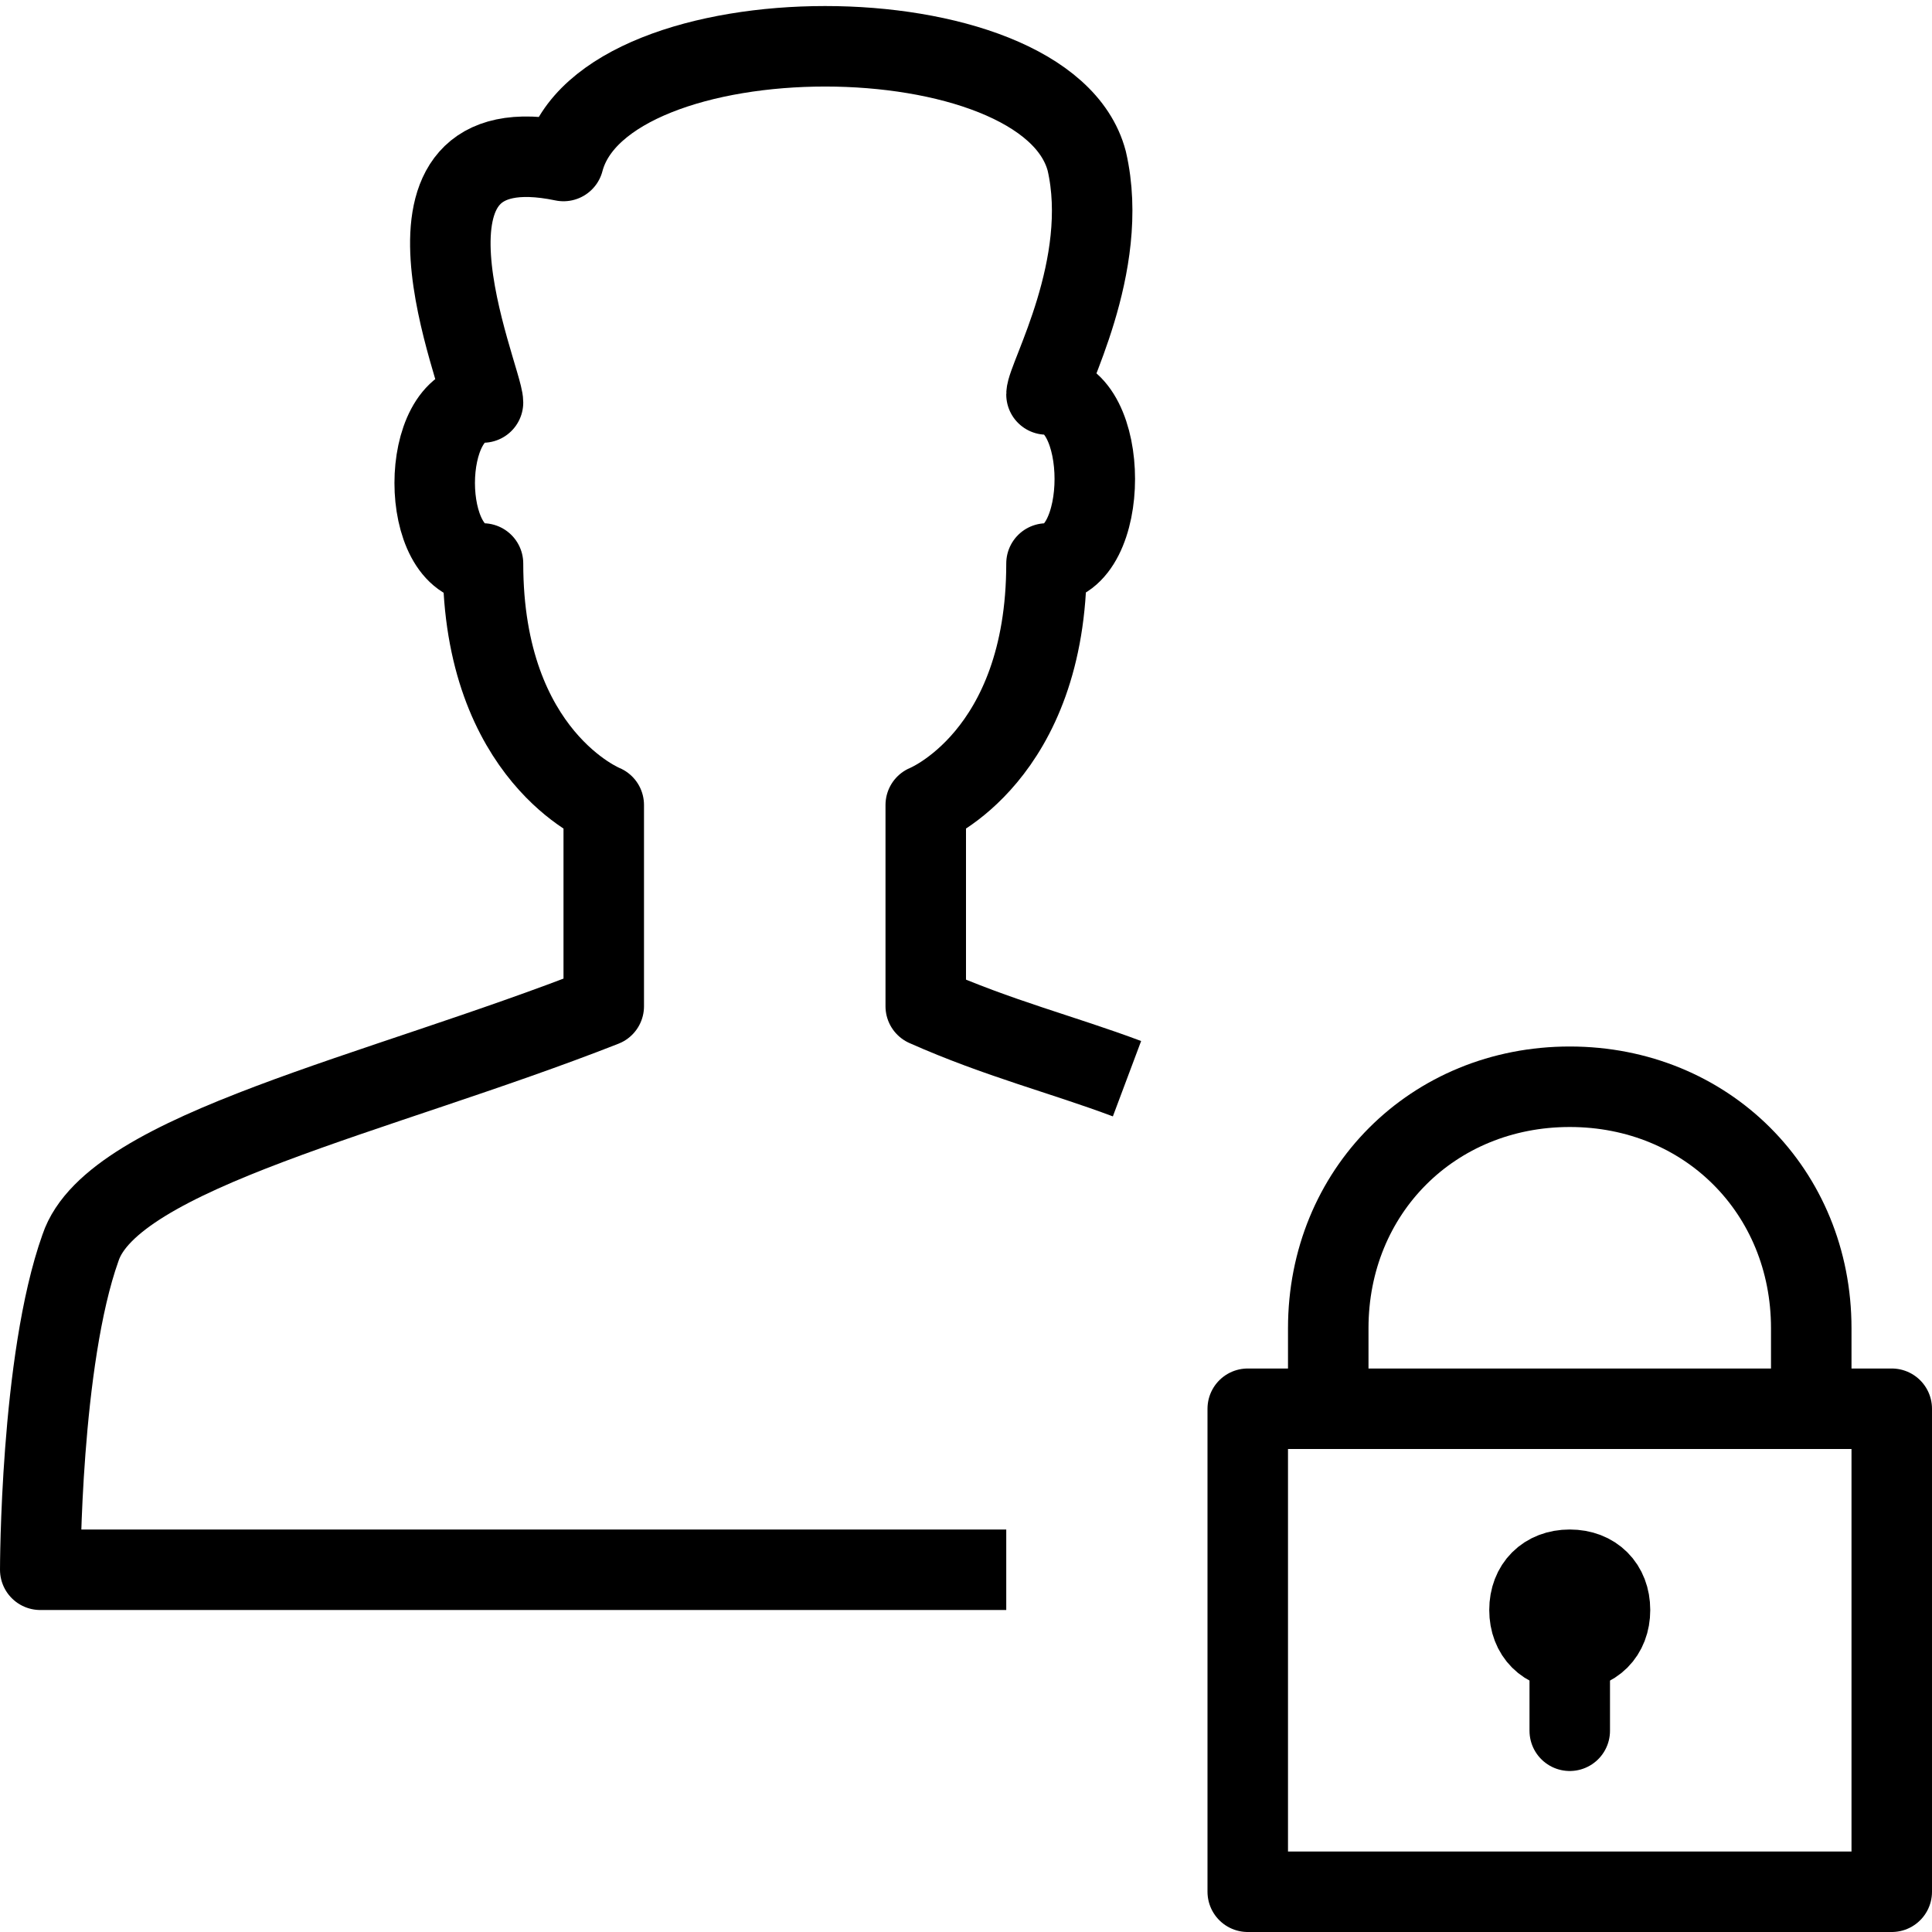 <?xml version="1.0" encoding="utf-8"?>
<!-- Generator: Adobe Illustrator 19.2.0, SVG Export Plug-In . SVG Version: 6.00 Build 0)  -->
<svg version="1.1" id="Layer_1" xmlns="http://www.w3.org/2000/svg" xmlns:xlink="http://www.w3.org/1999/xlink" x="0px" y="0px"
	 viewBox="0 0 24 24" style="enable-background:new 0 0 24 24;" xml:space="preserve">
<style type="text/css">
	.st0{display:none;}
	.st1{display:inline;}
	.st2{fill:none;stroke:#000000;stroke-linejoin:round;stroke-miterlimit:10;}
	.st3{fill:none;stroke:#000000;stroke-linecap:round;stroke-linejoin:round;stroke-miterlimit:10;}
</style>
<g id="Filled_Icons" class="st0">
	<g class="st1">
		<path d="M15.2,13.2c-0.4-0.1-0.9-0.3-1.4-0.5c-0.6-0.2-1.3-0.4-1.9-0.6v-1.9c0.5-0.3,1.4-1.2,1.5-2.9c0.4-0.2,0.6-0.7,0.6-1.4
			c0-0.6-0.2-1-0.5-1.3C13.9,4,14.3,2.9,14,1.8C13.7,0.5,11.8,0,10.2,0l0,0c-1.3,0-3,0.4-3.6,1.4c-0.5,0-0.9,0.1-1.2,0.4
			C4.8,2.5,5.2,3.9,5.4,4.6C5.3,4.7,5.2,4.9,5.1,5C5,5.3,4.9,5.6,4.9,5.9c0,0.6,0.2,1.1,0.6,1.4c0.1,1.8,1,2.6,1.5,2.9v1.9
			c-0.6,0.2-1.3,0.4-1.9,0.6c-2.4,0.8-4.2,1.4-4.6,2.5C0,16.8,0,19.4,0,19.5c0,0.1,0.1,0.3,0.1,0.4C0.2,19.9,0.4,20,0.5,20h12.4
			v-3.9c0-0.6,0.5-0.9,0.9-0.9h0.7C14.6,14.5,14.8,13.8,15.2,13.2z"/>
		<path d="M23.5,16h-0.7v-0.5c0-1.9-1.9-3.8-3.8-3.8c-1.9,0-3.8,1.9-3.8,3.8V16h-0.7c-0.3,0-0.5,0.2-0.5,0.5v7
			c0,0.3,0.2,0.5,0.5,0.5h9c0.3,0,0.5-0.2,0.5-0.5v-7C24,16.2,23.8,16,23.5,16z M19.6,19.8C19.6,19.8,19.5,19.8,19.6,19.8l-0.1,1.9
			c0,0.3-0.2,0.5-0.5,0.5c-0.3,0-0.5-0.2-0.5-0.5v-1.8c-0.2-0.1-0.3-0.4-0.3-0.6c0-0.5,0.4-0.8,0.8-0.8l0,0c0.5,0,0.8,0.4,0.8,0.8
			C19.8,19.4,19.7,19.6,19.6,19.8z M16.2,16.1L16.2,16.1v-0.6c0-1.3,1.4-2.8,2.8-2.8c1.3,0,2.8,1.4,2.8,2.8v0.6l0,0H16.2z"/>
	</g>
</g>
<g id="Outline_Icons">
	<g>
		<g>
			<path class="st2" d="M14,13.4c-0.8-0.3-1.6-0.5-2.5-0.9V10c0,0,1.5-0.6,1.5-3c0.8,0,0.8-2.1,0-2.1c0-0.2,0.8-1.6,0.5-2.9
				C13,0.1,7.5,0.1,7,2C4.6,1.5,6,4.7,6,5C5.2,5,5.2,7,6,7c0,2.4,1.5,3,1.5,3v2.5c-2.8,1.1-6.1,1.8-6.5,3c-0.5,1.4-0.5,4-0.5,4h12"
				/>
		</g>
		<g>
			<path class="st2" d="M20,20c0,0.3-0.2,0.5-0.5,0.5l0,0c-0.3,0-0.5-0.2-0.5-0.5l0,0c0-0.3,0.2-0.5,0.5-0.5l0,0
				C19.8,19.5,20,19.7,20,20L20,20z"/>
			<rect x="15.5" y="17.5" class="st3" width="8" height="6"/>
			<line class="st3" x1="19.5" y1="21.5" x2="19.5" y2="20.5"/>
			<path class="st3" d="M16.5,17.5v-1c0-1.7,1.3-3,3-3c1.7,0,3,1.3,3,3v1"/>
		</g>
	</g>
</g>
</svg>
